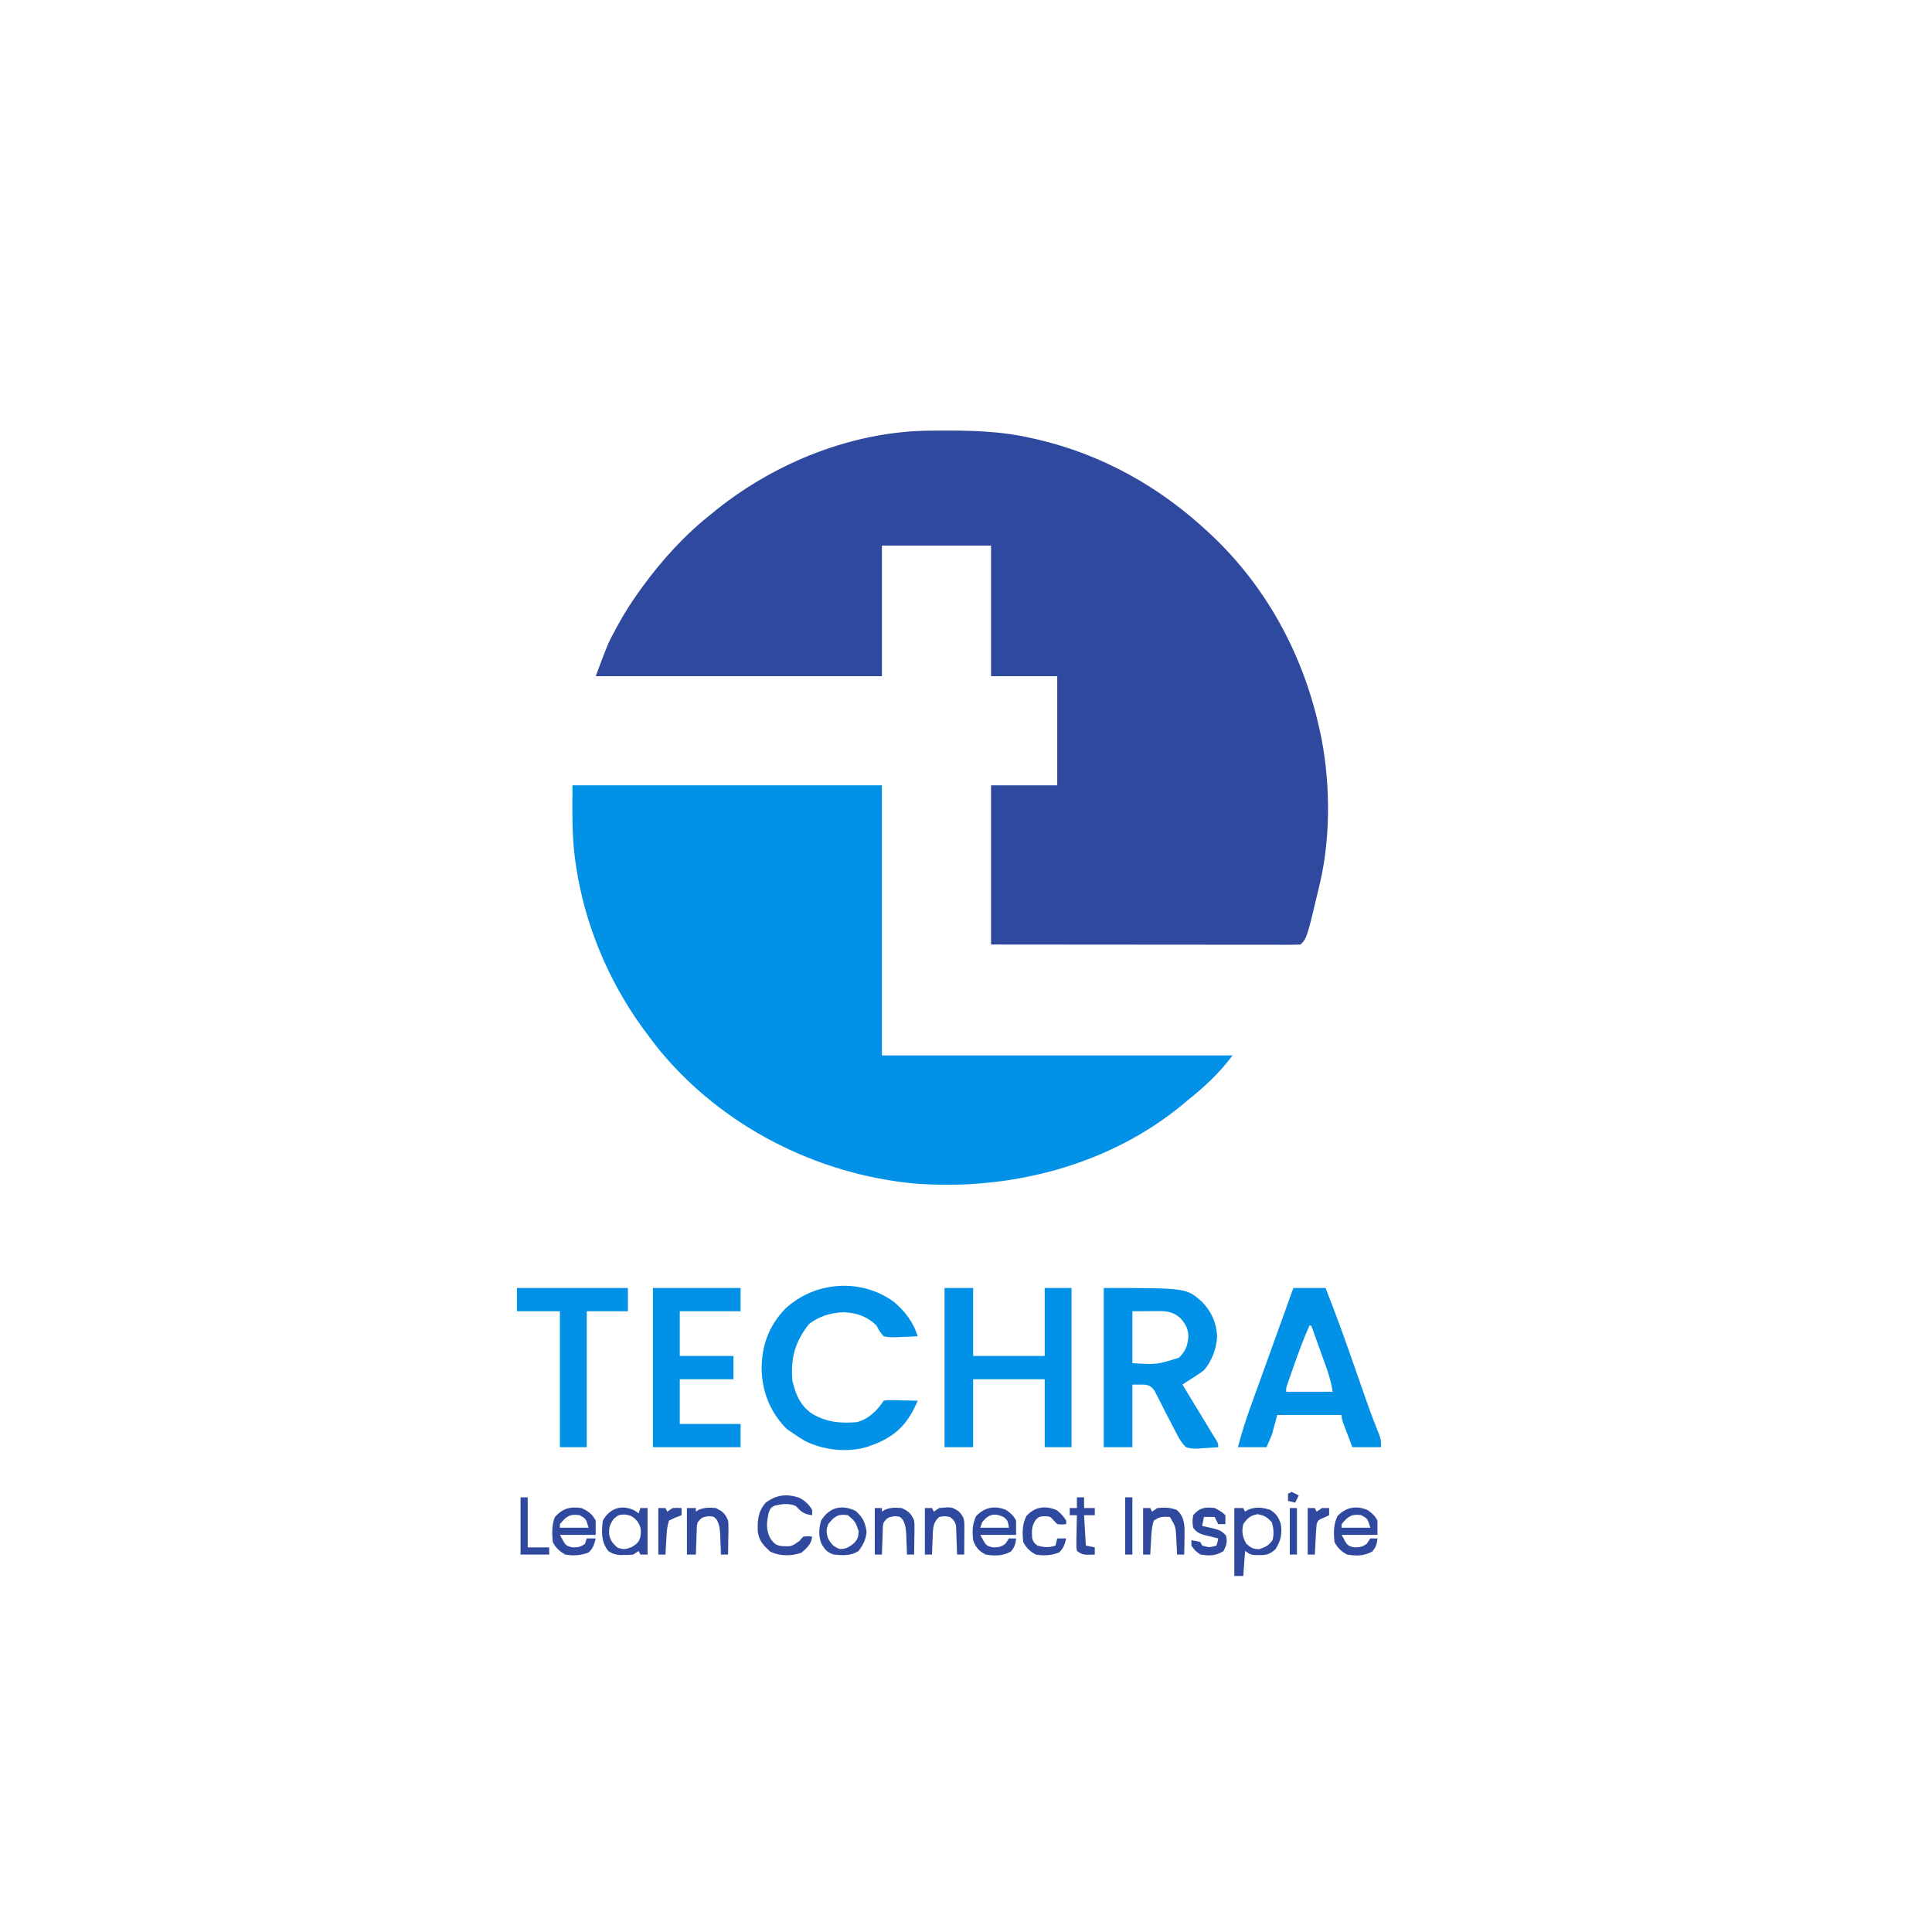 <?xml version="1.0" encoding="UTF-8"?>
<svg version="1.1" xmlns="http://www.w3.org/2000/svg" width="1080" height="1080">
<path d="M0 0 C0.852 -0.01 1.704 -0.02 2.582 -0.03 C21.355 -0.201 39.438 -0.063 57.812 4.238 C58.738 4.447 59.663 4.656 60.617 4.872 C97.11 13.317 129.625 31.67 156.812 57.238 C157.371 57.763 157.929 58.287 158.505 58.828 C188.447 87.184 208.631 124.135 217.812 164.238 C218.13 165.59 218.13 165.59 218.454 166.969 C224.434 193.576 224.97 225.619 218.812 252.238 C218.593 253.192 218.373 254.146 218.146 255.128 C211.39 283.661 211.39 283.661 207.812 287.238 C205.585 287.335 203.354 287.36 201.124 287.359 C200.417 287.359 199.71 287.36 198.981 287.361 C196.593 287.363 194.206 287.357 191.818 287.352 C190.114 287.352 188.409 287.352 186.704 287.352 C182.062 287.353 177.42 287.347 172.777 287.34 C167.931 287.333 163.085 287.333 158.239 287.332 C149.056 287.329 139.873 287.32 130.689 287.31 C118.285 287.297 105.88 287.292 93.475 287.286 C73.921 287.276 54.367 287.256 34.812 287.238 C34.812 257.868 34.812 228.498 34.812 198.238 C47.023 198.238 59.233 198.238 71.812 198.238 C71.812 178.108 71.812 157.978 71.812 137.238 C59.602 137.238 47.392 137.238 34.812 137.238 C34.812 113.148 34.812 89.058 34.812 64.238 C14.682 64.238 -5.447 64.238 -26.188 64.238 C-26.188 88.328 -26.188 112.418 -26.188 137.238 C-78.987 137.238 -131.787 137.238 -186.188 137.238 C-179.21 118.632 -179.21 118.632 -175.312 111.488 C-174.884 110.69 -174.455 109.892 -174.014 109.07 C-170.443 102.513 -166.558 96.299 -162.188 90.238 C-161.503 89.281 -160.819 88.323 -160.113 87.336 C-148.814 71.898 -136.228 58.106 -121.188 46.238 C-120.212 45.446 -119.236 44.653 -118.23 43.836 C-85.302 17.617 -42.34 0.405 0 0 Z " fill="#2F499E" transform="translate(519.188,240.762)"/>
<path d="M0 0 C57.09 0 114.18 0 173 0 C173 49.83 173 99.66 173 151 C237.68 151 302.36 151 369 151 C361.53 160.96 353.678 168.263 344 176 C343.232 176.647 342.463 177.294 341.672 177.961 C299.933 212.743 243.986 226.875 190.461 222.539 C136.007 217.173 83.941 190.612 48.852 148.281 C46.145 144.918 43.559 141.477 41 138 C40.368 137.152 39.737 136.304 39.086 135.43 C19.884 108.863 6.799 77.439 2 45 C1.886 44.249 1.772 43.499 1.654 42.726 C-0.431 28.398 0 14.609 0 0 Z " fill="#0191E7" transform="translate(320,439)"/>
<path d="M0 0 C46.238 0 46.238 0 54.941 7.723 C60.255 13.302 62.992 19.278 63.375 27 C63.071 33.947 60.469 40.708 56 46 C53.108 48.189 50.092 50.109 47 52 C46.01 52.66 45.02 53.32 44 54 C44.499 54.822 44.999 55.644 45.513 56.491 C47.375 59.557 49.237 62.622 51.098 65.688 C51.902 67.012 52.706 68.336 53.51 69.66 C54.67 71.569 55.829 73.478 56.988 75.387 C57.345 75.973 57.701 76.56 58.068 77.164 C59.046 78.776 60.023 80.388 61 82 C61.867 83.38 61.867 83.38 62.751 84.788 C64 87 64 87 64 89 C61.12 89.245 58.261 89.422 55.375 89.562 C54.567 89.638 53.759 89.713 52.926 89.791 C50.368 89.885 48.441 89.783 46 89 C43.248 86.413 41.702 83.342 40 80 C39.203 78.481 39.203 78.481 38.39 76.932 C33.608 67.736 33.608 67.736 31.562 63.535 C30.99 62.451 30.418 61.367 29.828 60.25 C29.332 59.265 28.836 58.28 28.325 57.266 C25.339 53.885 25.339 53.885 16 54 C16 65.55 16 77.1 16 89 C10.72 89 5.44 89 0 89 C0 59.63 0 30.26 0 0 Z M16 13 C16 22.57 16 32.14 16 42 C29.418 42.876 29.418 42.876 42 39 C45.734 35.266 46.881 32.455 47.312 27.188 C47.256 22.814 45.826 20.376 43 17 C39.117 13.481 35.586 12.868 30.453 12.902 C29.692 12.905 28.93 12.907 28.146 12.91 C27.19 12.919 26.234 12.928 25.25 12.938 C22.198 12.958 19.145 12.979 16 13 Z " fill="#0191E7" transform="translate(617,720)"/>
<path d="M0 0 C5.28 0 10.56 0 16 0 C16 12.54 16 25.08 16 38 C29.2 38 42.4 38 56 38 C56 25.46 56 12.92 56 0 C60.95 0 65.9 0 71 0 C71 29.37 71 58.74 71 89 C66.05 89 61.1 89 56 89 C56 76.46 56 63.92 56 51 C42.8 51 29.6 51 16 51 C16 63.54 16 76.08 16 89 C10.72 89 5.44 89 0 89 C0 59.63 0 30.26 0 0 Z " fill="#0191E7" transform="translate(528,720)"/>
<path d="M0 0 C5.94 0 11.88 0 18 0 C23.949 14.969 29.324 30.104 34.625 45.312 C35.88 48.91 37.137 52.507 38.395 56.104 C39.171 58.32 39.945 60.538 40.716 62.756 C43.007 69.307 45.455 75.77 48.061 82.203 C49 85 49 85 49 89 C43.72 89 38.44 89 33 89 C31.996 86.376 30.997 83.751 30 81.125 C29.714 80.379 29.428 79.632 29.133 78.863 C27 73.227 27 73.227 27 71 C15.12 71 3.24 71 -9 71 C-9.99 74.63 -10.98 78.26 -12 82 C-12.99 84.31 -13.98 86.62 -15 89 C-20.28 89 -25.56 89 -31 89 C-28.978 81.245 -26.602 73.741 -23.867 66.211 C-23.471 65.109 -23.075 64.008 -22.667 62.873 C-21.407 59.372 -20.141 55.874 -18.875 52.375 C-18.049 50.083 -17.224 47.792 -16.398 45.5 C-14.76 40.951 -13.119 36.402 -11.476 31.854 C-8.939 24.835 -6.41 17.812 -3.883 10.789 C-3.296 9.159 -3.296 9.159 -2.698 7.496 C-1.798 4.998 -0.899 2.499 0 0 Z M9 21 C5.468 28.895 2.534 36.963 -0.312 45.125 C-0.674 46.157 -1.036 47.189 -1.408 48.252 C-1.744 49.223 -2.08 50.195 -2.426 51.195 C-2.729 52.072 -3.032 52.949 -3.345 53.852 C-4.097 55.945 -4.097 55.945 -4 58 C4.58 58 13.16 58 22 58 C21.206 53.234 20.128 49.118 18.496 44.633 C18.253 43.953 18.011 43.274 17.761 42.573 C16.991 40.422 16.214 38.274 15.438 36.125 C14.912 34.659 14.386 33.193 13.861 31.727 C12.58 28.149 11.291 24.574 10 21 C9.67 21 9.34 21 9 21 Z " fill="#0191E7" transform="translate(723,720)"/>
<path d="M0 0 C6.091 5.261 10.684 11.284 13 19 C9.917 19.175 6.836 19.281 3.75 19.375 C2.877 19.425 2.005 19.476 1.105 19.527 C-1.395 19.585 -3.561 19.564 -6 19 C-8.469 16.113 -8.469 16.113 -10 13 C-15.244 7.902 -21.089 5.861 -28.312 5.562 C-35.562 5.784 -42.139 7.761 -47.875 12.25 C-55.659 22.323 -58.136 31.148 -57 44 C-55.261 51.558 -52.466 58.109 -45.785 62.434 C-37.571 67.133 -30.337 67.701 -21 67 C-14.313 65.144 -9.802 60.702 -6 55 C-4.029 54.659 -4.029 54.659 -1.648 54.707 C-0.372 54.722 -0.372 54.722 0.93 54.736 C1.819 54.761 2.709 54.787 3.625 54.812 C4.971 54.833 4.971 54.833 6.344 54.854 C8.563 54.889 10.781 54.938 13 55 C7.907 66.983 1.753 74.054 -10.391 79.035 C-11.252 79.354 -12.113 79.672 -13 80 C-13.655 80.246 -14.31 80.492 -14.984 80.746 C-26.025 84.167 -39.485 82.704 -49.758 77.641 C-52.258 76.193 -54.632 74.654 -57 73 C-58.052 72.278 -59.104 71.556 -60.188 70.812 C-69.487 61.513 -74.054 49.915 -74.25 36.875 C-74.101 23.797 -70.171 13.196 -61.125 3.688 C-44.611 -11.855 -18.352 -13.755 0 0 Z " fill="#0191E7" transform="translate(500,728)"/>
<path d="M0 0 C16.17 0 32.34 0 49 0 C49 4.29 49 8.58 49 13 C37.78 13 26.56 13 15 13 C15 21.25 15 29.5 15 38 C24.9 38 34.8 38 45 38 C45 42.29 45 46.58 45 51 C35.1 51 25.2 51 15 51 C15 59.25 15 67.5 15 76 C26.22 76 37.44 76 49 76 C49 80.29 49 84.58 49 89 C32.83 89 16.66 89 0 89 C0 59.63 0 30.26 0 0 Z " fill="#0191E7" transform="translate(365,720)"/>
<path d="M0 0 C20.46 0 40.92 0 62 0 C62 4.29 62 8.58 62 13 C54.41 13 46.82 13 39 13 C39 38.08 39 63.16 39 89 C34.05 89 29.1 89 24 89 C24 63.92 24 38.84 24 13 C16.08 13 8.16 13 0 13 C0 8.71 0 4.42 0 0 Z " fill="#0191E7" transform="translate(289,720)"/>
<path d="M0 0 C1.65 0 3.3 0 5 0 C5.33 0.66 5.66 1.32 6 2 C6.516 1.67 7.031 1.34 7.562 1 C12.008 -0.824 15.771 -0.425 20.25 1.125 C23.677 3.461 24.669 5.08 26 9 C26.775 14.393 26.022 18.359 23 23 C19.982 25.774 18.012 26.392 13.938 26.312 C12.652 26.307 12.652 26.307 11.34 26.301 C9 26 9 26 6 24 C5.67 28.62 5.34 33.24 5 38 C3.35 38 1.7 38 0 38 C0 25.46 0 12.92 0 0 Z M5 9 C4.011 13.264 4.515 16.155 6.688 19.938 C9.326 22.291 10.472 23 14 23 C17.481 21.771 19.432 20.89 21.438 17.75 C22.183 14.105 21.98 11.594 21 8 C18.412 5.116 16.805 4.151 13 3.438 C8.83 4.219 7.441 5.553 5 9 Z " fill="#2F499E" transform="translate(690,843)"/>
<path d="M0 0 C2.403 1.869 3.855 3.034 5.25 5.75 C5.25 8.39 5.25 11.03 5.25 13.75 C-1.35 13.75 -7.95 13.75 -14.75 13.75 C-11.598 19.808 -11.598 19.808 -7.75 20.75 C-4.646 20.75 -3.251 20.537 -0.75 18.75 C-0.09 17.76 0.57 16.77 1.25 15.75 C2.57 15.75 3.89 15.75 5.25 15.75 C4.983 18.953 4.417 20.544 2.375 23.062 C-2.28 25.576 -6.574 25.652 -11.75 24.75 C-14.92 23.082 -17.125 21 -18.75 17.75 C-19.279 12.44 -19.369 8.057 -17.062 3.188 C-12.369 -1.76 -6.305 -2.866 0 0 Z M-14.75 7.75 C-14.75 8.41 -14.75 9.07 -14.75 9.75 C-9.47 9.75 -4.19 9.75 1.25 9.75 C-0.226 4.69 -0.226 4.69 -3.75 2.75 C-9.268 1.91 -11.309 3.5 -14.75 7.75 Z " fill="#2F499E" transform="translate(764.75,844.25)"/>
<path d="M0 0 C2.403 1.869 3.855 3.034 5.25 5.75 C5.25 8.39 5.25 11.03 5.25 13.75 C-1.35 13.75 -7.95 13.75 -14.75 13.75 C-11.598 19.808 -11.598 19.808 -7.75 20.75 C-4.646 20.75 -3.251 20.537 -0.75 18.75 C-0.09 17.76 0.57 16.77 1.25 15.75 C2.57 15.75 3.89 15.75 5.25 15.75 C4.983 18.953 4.417 20.544 2.375 23.062 C-2.284 25.578 -6.57 25.645 -11.75 24.75 C-15.417 22.884 -17.43 20.711 -18.75 16.75 C-19.277 11.73 -19.278 7.845 -17.062 3.25 C-12.415 -1.774 -6.32 -2.873 0 0 Z M-13.75 6.75 C-14.08 7.74 -14.41 8.73 -14.75 9.75 C-9.47 9.75 -4.19 9.75 1.25 9.75 C0.629 5.852 0.629 5.852 -1.438 4 C-6.622 1.198 -10.236 2.195 -13.75 6.75 Z " fill="#2F499E" transform="translate(562.75,844.25)"/>
<path d="M0 0 C3.642 1.619 6.166 3.429 8 7 C8 9.64 8 12.28 8 15 C1.4 15 -5.2 15 -12 15 C-8.848 21.058 -8.848 21.058 -5 22 C-1.92 22 -0.459 21.822 2 20 C2.33 19.01 2.66 18.02 3 17 C4.65 17 6.3 17 8 17 C7.182 20.345 6.542 22.492 4 24.875 C-0.385 26.519 -4.381 26.812 -9 26 C-12.119 24.309 -14.39 22.22 -16 19 C-16.407 14.142 -16.621 9.568 -14.812 5 C-10.476 0.215 -6.263 -0.94 0 0 Z M-12 9 C-12 9.66 -12 10.32 -12 11 C-6.72 11 -1.44 11 4 11 C2.524 5.94 2.524 5.94 -1 4 C-6.518 3.16 -8.559 4.75 -12 9 Z " fill="#2F499E" transform="translate(325,843)"/>
<path d="M0 0 C3.483 1.906 5.22 3.464 7.312 6.812 C7.312 7.803 7.312 8.793 7.312 9.812 C2.957 9.329 1.221 8.022 -1.688 4.812 C-5.438 2.937 -9.507 3.55 -13.5 4.438 C-15.909 5.688 -15.909 5.688 -17 8.438 C-18.161 14.138 -18.662 18.025 -15.812 23.25 C-13.678 25.823 -12.931 26.642 -9.699 27.086 C-4.301 27.371 -4.301 27.371 0.062 24.312 C0.805 23.488 1.548 22.663 2.312 21.812 C5.125 21.5 5.125 21.5 7.312 21.812 C6.839 26.07 4.426 28.07 1.312 30.812 C-4.488 32.746 -10.586 32.806 -16.125 30.188 C-19.871 26.716 -22.356 24.242 -23.07 19.004 C-23.316 12.434 -22.944 7.92 -18.688 2.812 C-12.656 -1.571 -7.134 -2.298 0 0 Z " fill="#2F499E" transform="translate(446.688,837.188)"/>
<path d="M0 0 C1.021 0.743 1.021 0.743 2.062 1.5 C2.393 0.51 2.723 -0.48 3.062 -1.5 C4.383 -1.5 5.702 -1.5 7.062 -1.5 C7.062 7.08 7.062 15.66 7.062 24.5 C5.742 24.5 4.423 24.5 3.062 24.5 C2.732 23.84 2.402 23.18 2.062 22.5 C1.073 23.16 0.083 23.82 -0.938 24.5 C-3.277 24.766 -3.277 24.766 -5.875 24.75 C-6.73 24.755 -7.584 24.76 -8.465 24.766 C-11.192 24.473 -12.684 24.062 -14.938 22.5 C-18.953 17.255 -18.737 11.844 -17.938 5.5 C-14.042 -1.456 -7.302 -3.729 0 0 Z M-11.812 4.5 C-14.196 7.864 -14.633 9.55 -14.359 13.566 C-13.671 16.723 -12.319 18.376 -9.938 20.5 C-6.54 21.93 -5.228 21.608 -1.75 20.312 C1.155 18.441 2.13 17.762 3.062 14.5 C3.563 10.58 3.404 9.013 1.188 5.688 C-1.308 3.119 -2.219 2.596 -5.75 2.125 C-9.078 2.263 -9.078 2.263 -11.812 4.5 Z " fill="#2F499E" transform="translate(354.938,844.5)"/>
<path d="M0 0 C4.014 3.547 5.451 6.516 6.125 11.812 C5.562 16.394 4.349 18.605 1.688 22.375 C-2.691 25.194 -7.282 24.881 -12.312 24.375 C-16.167 22.981 -17.072 21.776 -19.188 18.25 C-20.804 13.889 -20.546 9.817 -19.312 5.375 C-14.748 -2.023 -7.779 -3.816 0 0 Z M-15.312 7.375 C-16.459 10.432 -16.459 11.862 -15.562 15 C-13.789 18.369 -12.546 19.921 -8.938 21.25 C-5.517 21.413 -4.042 20.367 -1.312 18.375 C1.158 15.905 1.456 14.844 1.688 11.375 C-0.127 5.995 -0.127 5.995 -4.312 2.375 C-9.827 1.536 -11.945 3.046 -15.312 7.375 Z " fill="#2F499E" transform="translate(478.312,844.625)"/>
<path d="M0 0 C1.65 0 3.3 0 5 0 C5 0.66 5 1.32 5 2 C5.516 1.67 6.031 1.34 6.562 1 C9.893 -0.366 12.426 -0.313 16 0 C19.827 1.701 21.452 3.155 23 7 C23.227 9.198 23.227 9.198 23.195 11.547 C23.189 12.391 23.182 13.236 23.176 14.105 C23.159 14.978 23.142 15.851 23.125 16.75 C23.116 17.638 23.107 18.526 23.098 19.441 C23.074 21.628 23.041 23.814 23 26 C21.68 26 20.36 26 19 26 C18.963 24.819 18.925 23.638 18.887 22.422 C18.821 20.865 18.755 19.307 18.688 17.75 C18.665 16.973 18.642 16.195 18.619 15.395 C18.457 11.947 18.298 9.554 16.645 6.48 C14.989 4.715 14.989 4.715 12 4.562 C8.667 5.048 8.001 5.414 6 8 C5.501 10.018 5.501 10.018 5.488 12.23 C5.453 13.033 5.417 13.835 5.381 14.662 C5.358 15.495 5.336 16.329 5.312 17.188 C5.278 18.032 5.244 18.877 5.209 19.748 C5.127 21.832 5.062 23.916 5 26 C3.35 26 1.7 26 0 26 C0 17.42 0 8.84 0 0 Z " fill="#2F499E" transform="translate(384,843)"/>
<path d="M0 0 C1.32 0 2.64 0 4 0 C4.33 0.66 4.66 1.32 5 2 C5.99 1.34 6.98 0.68 8 0 C12.221 -0.34 14.942 -0.414 18.875 1.125 C21.996 3.879 22.845 6.945 23.157 11.082 C23.196 13.349 23.175 15.607 23.125 17.875 C23.116 18.659 23.107 19.442 23.098 20.25 C23.074 22.167 23.038 24.083 23 26 C21.68 26 20.36 26 19 26 C18.951 24.975 18.902 23.95 18.852 22.895 C18.776 21.534 18.701 20.173 18.625 18.812 C18.594 18.139 18.563 17.465 18.531 16.771 C18.191 10.365 18.191 10.365 15 5 C10.968 4.737 9.441 4.706 6 7 C4.762 10.713 4.644 14.313 4.438 18.188 C4.394 18.937 4.351 19.687 4.307 20.459 C4.201 22.306 4.1 24.153 4 26 C2.68 26 1.36 26 0 26 C0 17.42 0 8.84 0 0 Z " fill="#2F499E" transform="translate(639,843)"/>
<path d="M0 0 C2.313 1.156 4.174 2.174 6 4 C6.041 5.666 6.043 7.334 6 9 C4.68 9 3.36 9 2 9 C1.34 7.68 0.68 6.36 0 5 C-1.98 5 -3.96 5 -6 5 C-6.33 6.65 -6.66 8.3 -7 10 C-6.241 10.159 -5.481 10.317 -4.699 10.48 C3.376 12.376 3.376 12.376 6.312 15.312 C7.228 18.891 6.608 20.711 5 24 C0.769 26.82 -3.032 26.791 -8 26 C-11.125 23.688 -11.125 23.688 -13 21 C-13 20.01 -13 19.02 -13 18 C-10.562 18.375 -10.562 18.375 -8 19 C-7.67 19.66 -7.34 20.32 -7 21 C-2.906 22.088 -2.906 22.088 1 21 C1.652 18.975 1.652 18.975 2 17 C1.241 16.818 0.481 16.636 -0.301 16.449 C-1.295 16.198 -2.289 15.946 -3.312 15.688 C-4.299 15.444 -5.285 15.2 -6.301 14.949 C-9.048 13.983 -10.298 13.33 -12 11 C-12.5 7.562 -12.5 7.562 -12 4 C-8.438 -0.21 -5.354 -0.669 0 0 Z " fill="#2F499E" transform="translate(679,843)"/>
<path d="M0 0 C1.32 0 2.64 0 4 0 C4.33 0.66 4.66 1.32 5 2 C5.99 1.34 6.98 0.68 8 0 C14.947 -0.672 14.947 -0.672 18.938 1.875 C21.877 4.903 22.124 6.468 22.098 10.57 C22.094 11.466 22.091 12.362 22.088 13.285 C22.08 14.222 22.071 15.159 22.062 16.125 C22.058 17.07 22.053 18.015 22.049 18.988 C22.037 21.326 22.021 23.663 22 26 C20.68 26 19.36 26 18 26 C17.963 24.735 17.925 23.471 17.887 22.168 C17.821 20.508 17.755 18.848 17.688 17.188 C17.665 16.354 17.642 15.521 17.619 14.662 C17.566 13.458 17.566 13.458 17.512 12.23 C17.486 11.492 17.459 10.754 17.432 9.993 C16.885 7.468 16.038 6.554 14 5 C11 4.417 11 4.417 8 5 C5.295 7.435 4.779 9.618 4.488 13.109 C4.416 14.656 4.357 16.203 4.312 17.75 C4.278 18.543 4.244 19.336 4.209 20.152 C4.127 22.101 4.062 24.051 4 26 C2.68 26 1.36 26 0 26 C0 17.42 0 8.84 0 0 Z " fill="#2F499E" transform="translate(517,843)"/>
<path d="M0 0 C1.32 0 2.64 0 4 0 C4 0.66 4 1.32 4 2 C4.516 1.67 5.031 1.34 5.562 1 C8.893 -0.366 11.426 -0.313 15 0 C18.827 1.701 20.452 3.155 22 7 C22.227 9.198 22.227 9.198 22.195 11.547 C22.189 12.391 22.182 13.236 22.176 14.105 C22.159 14.978 22.142 15.851 22.125 16.75 C22.116 17.638 22.107 18.526 22.098 19.441 C22.074 21.628 22.041 23.814 22 26 C20.68 26 19.36 26 18 26 C17.963 24.819 17.925 23.638 17.887 22.422 C17.821 20.865 17.755 19.307 17.688 17.75 C17.665 16.973 17.642 16.195 17.619 15.395 C17.457 11.947 17.298 9.554 15.645 6.48 C13.989 4.715 13.989 4.715 11 4.562 C7.667 5.048 7.001 5.414 5 8 C4.501 10.018 4.501 10.018 4.488 12.23 C4.453 13.033 4.417 13.835 4.381 14.662 C4.358 15.495 4.336 16.329 4.312 17.188 C4.278 18.032 4.244 18.877 4.209 19.748 C4.127 21.832 4.062 23.916 4 26 C2.68 26 1.36 26 0 26 C0 17.42 0 8.84 0 0 Z " fill="#2F499E" transform="translate(489,843)"/>
<path d="M0 0 C2.203 1.762 3.715 3.348 5.188 5.75 C5.188 6.41 5.188 7.07 5.188 7.75 C2.938 8 2.938 8 0.188 7.75 C-0.452 7.09 -1.091 6.43 -1.75 5.75 C-3.709 3.459 -3.709 3.459 -6.875 3.312 C-9.793 3.507 -9.793 3.507 -11.625 5.125 C-14.211 8.663 -14.112 11.41 -13.812 15.75 C-12.841 18.212 -12.841 18.212 -10.812 19.75 C-7.166 20.759 -4.403 20.993 -0.812 19.75 C-0.482 18.43 -0.152 17.11 0.188 15.75 C1.837 15.75 3.487 15.75 5.188 15.75 C4.37 19.095 3.73 21.242 1.188 23.625 C-3.197 25.269 -7.194 25.562 -11.812 24.75 C-14.931 23.059 -17.203 20.97 -18.812 17.75 C-19.345 12.412 -19.453 8.054 -17.062 3.188 C-12.305 -1.967 -6.429 -2.857 0 0 Z " fill="#2F499E" transform="translate(590.812,844.25)"/>
<path d="M0 0 C1.32 0 2.64 0 4 0 C4 1.98 4 3.96 4 6 C5.98 6 7.96 6 10 6 C10 7.32 10 8.64 10 10 C8.02 10 6.04 10 4 10 C4.33 15.61 4.66 21.22 5 27 C6.65 27.33 8.3 27.66 10 28 C10 29.32 10 30.64 10 32 C3.375 32.25 3.375 32.25 0 30 C-0.341 27.937 -0.341 27.937 -0.293 25.43 C-0.283 24.534 -0.274 23.638 -0.264 22.715 C-0.239 21.778 -0.213 20.841 -0.188 19.875 C-0.174 18.93 -0.16 17.985 -0.146 17.012 C-0.111 14.674 -0.062 12.337 0 10 C-1.32 10 -2.64 10 -4 10 C-4 8.68 -4 7.36 -4 6 C-2.68 6 -1.36 6 0 6 C0 4.02 0 2.04 0 0 Z " fill="#2F499E" transform="translate(602,837)"/>
<path d="M0 0 C1.32 0 2.64 0 4 0 C4 9.24 4 18.48 4 28 C7.96 28 11.92 28 16 28 C16 29.32 16 30.64 16 32 C10.72 32 5.44 32 0 32 C0 21.44 0 10.88 0 0 Z " fill="#2F499E" transform="translate(291,837)"/>
<path d="M0 0 C1.32 0 2.64 0 4 0 C4.33 0.66 4.66 1.32 5 2 C5.99 1.34 6.98 0.68 8 0 C10.688 -0.125 10.688 -0.125 13 0 C13 1.32 13 2.64 13 4 C11.866 4.433 10.731 4.866 9.562 5.312 C8.387 5.869 7.211 6.426 6 7 C4.762 10.713 4.644 14.313 4.438 18.188 C4.394 18.937 4.351 19.687 4.307 20.459 C4.201 22.306 4.1 24.153 4 26 C2.68 26 1.36 26 0 26 C0 17.42 0 8.84 0 0 Z " fill="#2F499E" transform="translate(368,843)"/>
<path d="M0 0 C1.32 0 2.64 0 4 0 C4.33 0.66 4.66 1.32 5 2 C5.99 1.34 6.98 0.68 8 0 C9.32 0 10.64 0 12 0 C12 1.32 12 2.64 12 4 C11.031 4.454 10.061 4.907 9.062 5.375 C5.929 6.658 5.929 6.658 5 9 C4.767 11.879 4.58 14.741 4.438 17.625 C4.373 18.828 4.373 18.828 4.307 20.055 C4.2 22.036 4.1 24.018 4 26 C2.68 26 1.36 26 0 26 C0 17.42 0 8.84 0 0 Z " fill="#2F499E" transform="translate(731,843)"/>
<path d="M0 0 C1.32 0 2.64 0 4 0 C4 10.56 4 21.12 4 32 C2.68 32 1.36 32 0 32 C0 21.44 0 10.88 0 0 Z " fill="#2F499E" transform="translate(629,837)"/>
<path d="M0 0 C1.32 0 2.64 0 4 0 C4 8.58 4 17.16 4 26 C2.68 26 1.36 26 0 26 C0 17.42 0 8.84 0 0 Z " fill="#2F499E" transform="translate(721,843)"/>
<path d="M0 0 C2.125 0.938 2.125 0.938 4 2 C3.34 3.32 2.68 4.64 2 6 C0.68 5.67 -0.64 5.34 -2 5 C-2 3.68 -2 2.36 -2 1 C-1.34 0.67 -0.68 0.34 0 0 Z " fill="#2F499E" transform="translate(722,834)"/>
</svg>
